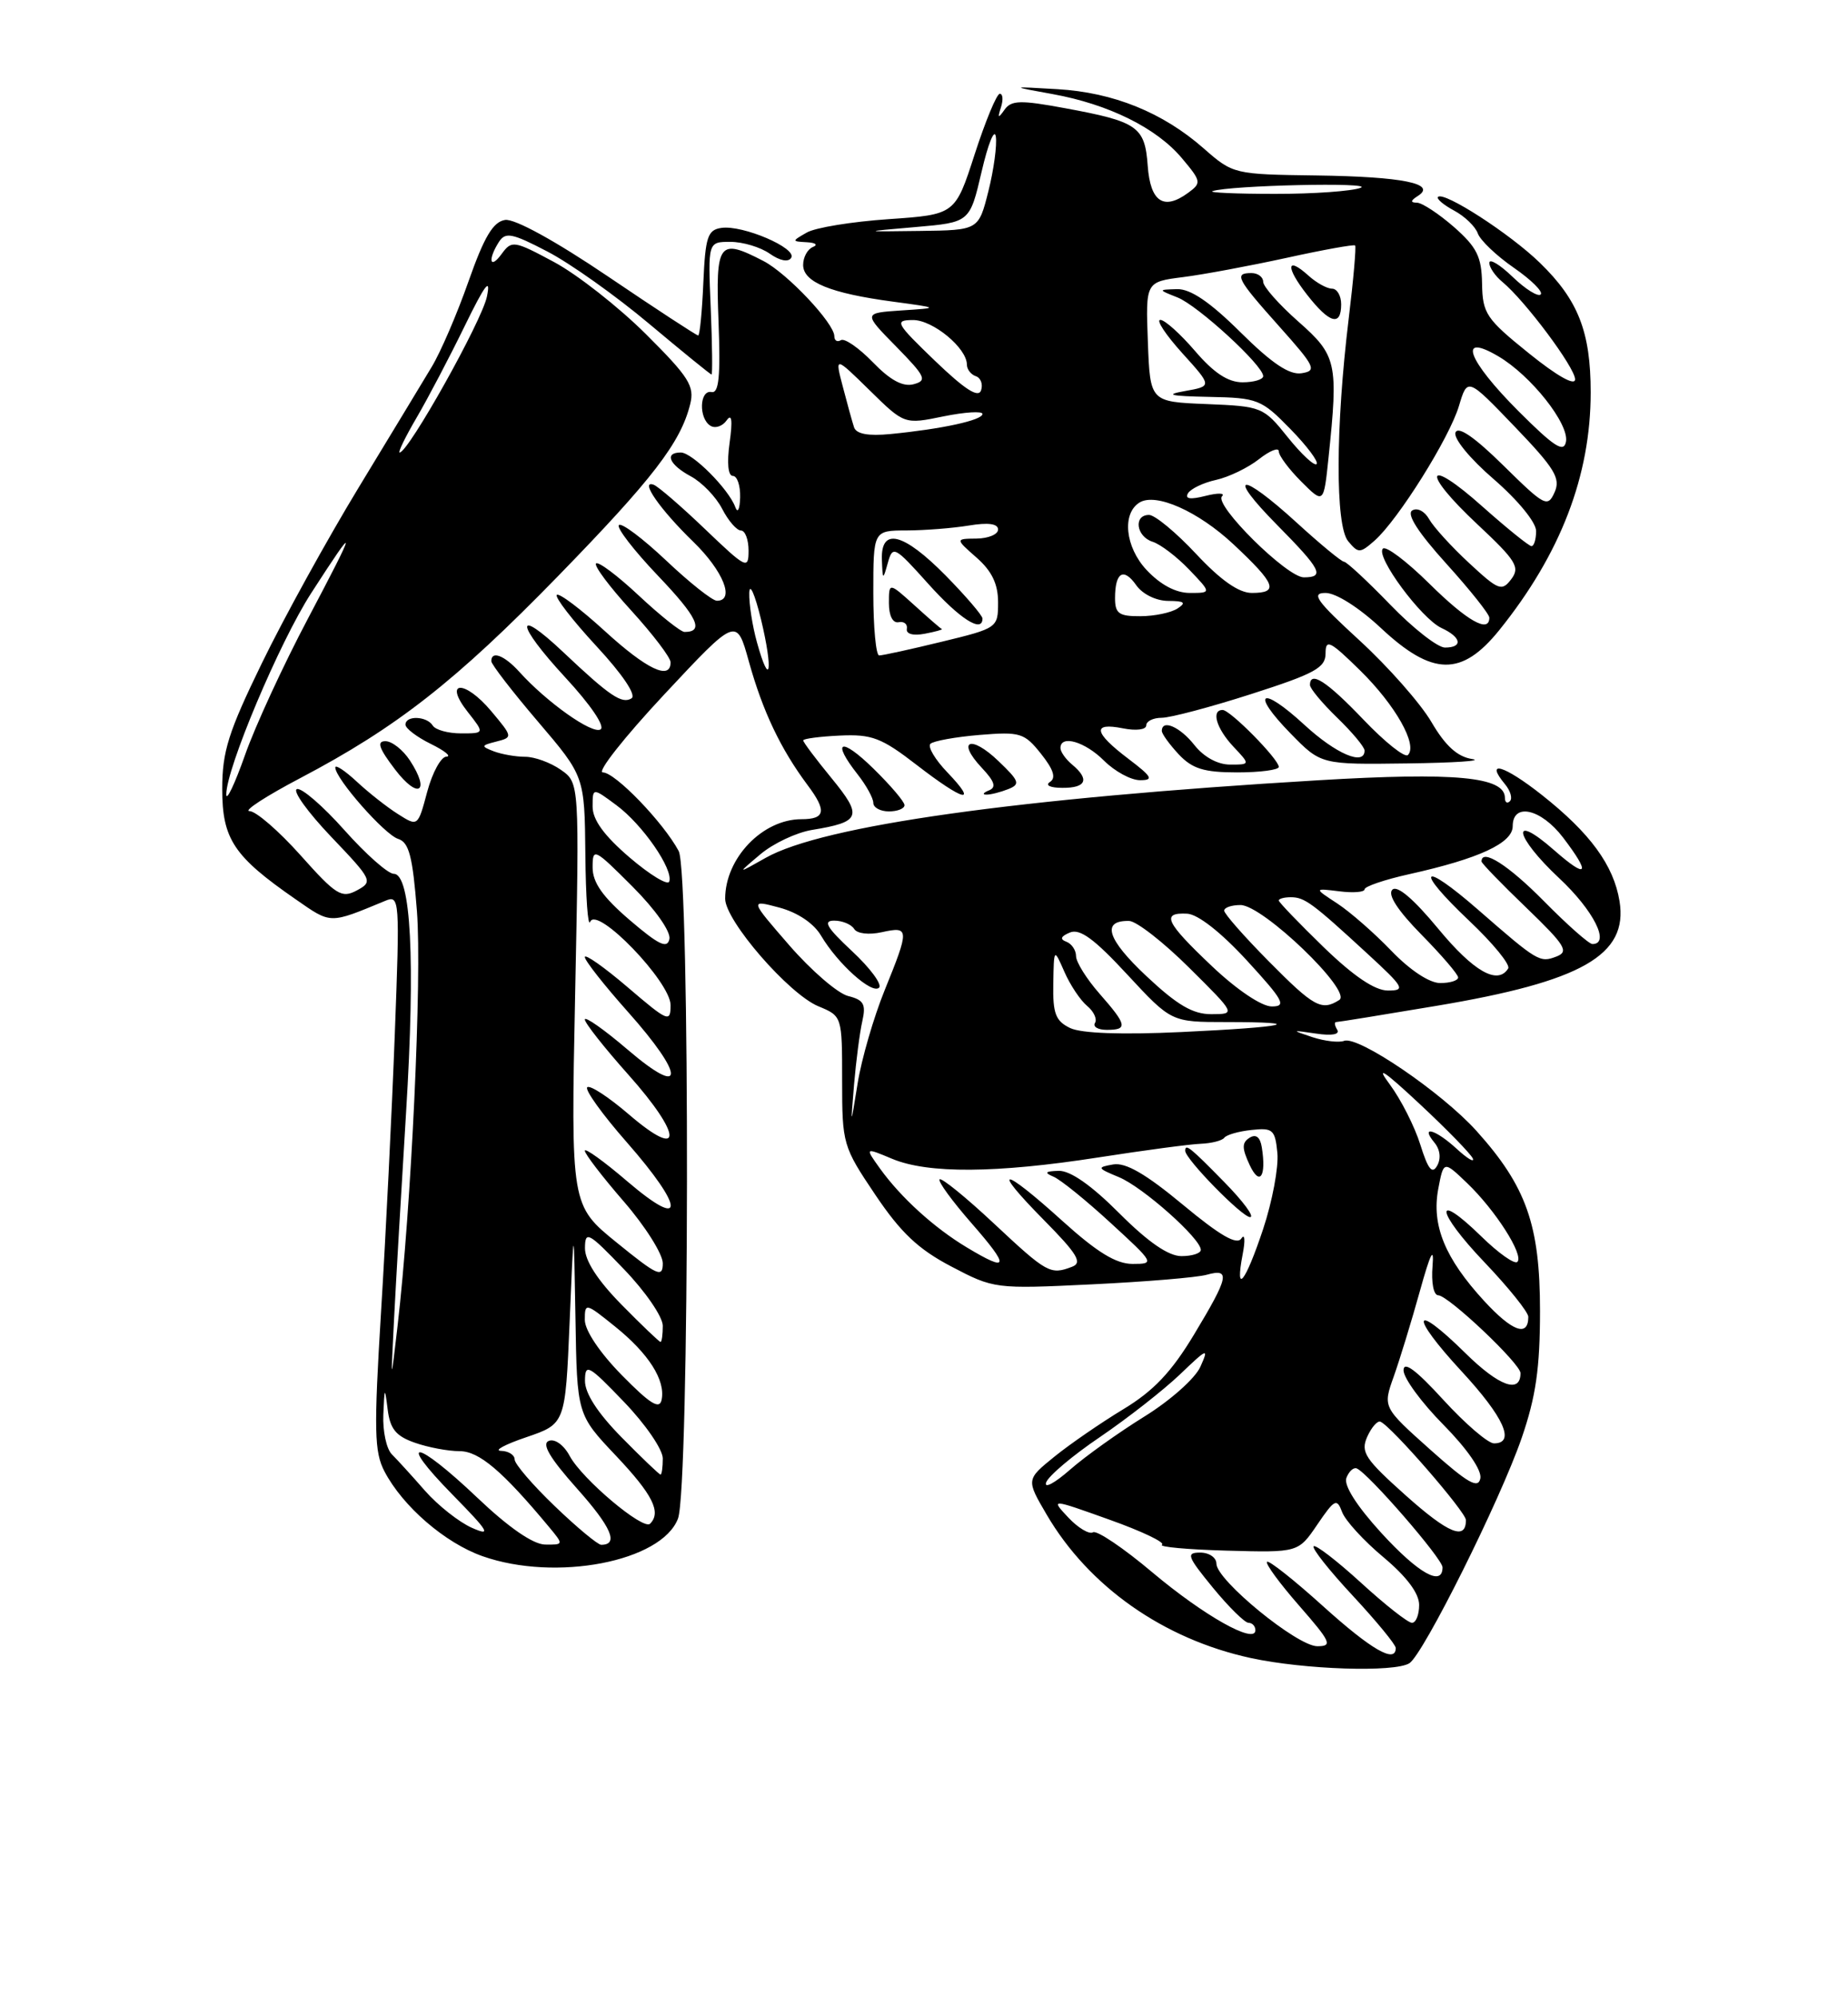 <?xml version="1.0" encoding="UTF-8" standalone="no"?>
<!DOCTYPE svg PUBLIC "-//W3C//DTD SVG 1.1//EN" "http://www.w3.org/Graphics/SVG/1.1/DTD/svg11.dtd" >
<svg xmlns="http://www.w3.org/2000/svg" xmlns:xlink="http://www.w3.org/1999/xlink" version="1.1" viewBox="0 0 237 256">
 <g >
 <path fill="currentColor"
d=" M 180.75 213.18 C 182.54 212.04 192.39 192.31 195.15 184.31 C 196.97 179.02 197.50 175.38 197.50 168.00 C 197.50 157.02 195.75 152.06 189.36 144.96 C 184.93 140.03 174.18 132.72 172.38 133.41 C 171.72 133.66 169.89 133.45 168.33 132.94 C 165.56 132.02 165.58 132.01 168.80 132.48 C 170.82 132.78 171.86 132.59 171.49 131.98 C 171.16 131.44 171.10 131.00 171.36 131.00 C 171.63 131.00 177.39 130.07 184.17 128.93 C 202.89 125.80 208.82 122.42 207.70 115.51 C 206.95 110.91 203.94 106.79 197.75 101.90 C 192.90 98.07 190.36 97.32 193.00 100.50 C 193.71 101.35 194.00 102.34 193.64 102.69 C 193.29 103.04 193.00 102.85 193.00 102.26 C 193.00 99.56 186.64 98.96 169.05 100.01 C 130.57 102.30 105.53 105.81 98.20 109.95 C 94.50 112.04 94.50 112.04 97.50 109.51 C 99.15 108.11 102.13 106.71 104.11 106.38 C 110.41 105.35 110.67 104.66 106.65 99.75 C 104.64 97.30 103.00 95.12 103.01 94.90 C 103.01 94.68 105.13 94.40 107.71 94.28 C 111.81 94.09 113.05 94.56 117.54 98.03 C 123.63 102.73 125.52 103.20 121.51 99.01 C 119.93 97.37 118.95 95.72 119.32 95.34 C 119.70 94.97 122.52 94.46 125.61 94.20 C 130.84 93.77 131.37 93.93 133.51 96.62 C 135.12 98.64 135.46 99.72 134.65 100.23 C 134.00 100.65 134.69 100.98 136.25 100.98 C 139.31 101.00 139.77 99.89 137.50 98.00 C 136.68 97.32 136.00 96.36 136.00 95.88 C 136.00 94.14 139.14 95.05 141.59 97.50 C 142.97 98.87 145.04 100.00 146.21 100.00 C 147.99 100.00 147.76 99.57 144.70 97.25 C 140.26 93.89 140.03 92.56 144.00 93.35 C 145.69 93.69 147.00 93.53 147.00 92.98 C 147.00 92.44 147.89 92.00 148.99 92.00 C 150.08 92.00 155.26 90.63 160.49 88.95 C 168.63 86.34 170.00 85.59 170.00 83.74 C 170.00 81.86 170.57 82.14 174.44 85.94 C 178.95 90.37 181.85 95.49 180.56 96.77 C 180.17 97.16 177.61 95.12 174.86 92.24 C 170.17 87.33 168.00 85.92 168.00 87.80 C 168.00 88.25 169.57 90.13 171.50 92.00 C 173.43 93.87 175.00 95.75 175.00 96.20 C 175.00 98.20 171.34 96.64 167.29 92.91 C 161.71 87.77 160.28 88.66 165.52 94.02 C 169.41 98.00 169.41 98.00 180.45 97.85 C 186.53 97.77 190.29 97.52 188.81 97.29 C 186.91 97.00 185.37 95.61 183.58 92.55 C 182.18 90.16 178.04 85.47 174.38 82.11 C 168.82 77.01 168.09 76.00 170.00 76.00 C 171.34 76.00 174.30 77.88 177.10 80.50 C 183.71 86.68 187.46 86.74 192.29 80.75 C 200.14 71.00 204.00 60.97 204.00 50.29 C 204.00 42.53 202.40 38.45 197.48 33.68 C 193.64 29.95 185.18 24.49 184.42 25.24 C 184.19 25.47 185.12 26.26 186.48 26.99 C 187.85 27.72 189.21 29.04 189.52 29.91 C 189.82 30.78 191.90 32.77 194.13 34.31 C 196.37 35.86 197.93 37.40 197.59 37.74 C 197.26 38.08 195.63 37.07 193.99 35.49 C 192.35 33.91 191.00 33.10 191.00 33.69 C 191.00 34.28 191.75 35.37 192.67 36.13 C 195.58 38.53 202.00 47.12 202.00 48.62 C 202.00 49.50 199.69 48.20 196.07 45.28 C 190.59 40.87 190.13 40.18 190.07 36.35 C 190.01 32.90 189.41 31.69 186.47 29.10 C 184.52 27.40 182.38 25.99 181.72 25.98 C 180.85 25.97 180.89 25.72 181.83 25.12 C 184.33 23.54 179.87 22.64 168.83 22.49 C 158.26 22.35 158.13 22.32 154.38 19.03 C 149.12 14.41 142.79 11.85 135.61 11.43 C 129.50 11.07 129.50 11.07 134.99 12.06 C 142.17 13.36 148.32 16.40 151.57 20.27 C 154.07 23.24 154.11 23.45 152.37 24.72 C 149.23 27.02 147.53 25.87 147.19 21.25 C 146.83 16.22 145.91 15.59 136.60 13.87 C 130.87 12.81 129.70 12.84 128.83 14.06 C 128.01 15.22 127.92 15.16 128.37 13.75 C 128.68 12.79 128.61 12.01 128.22 12.02 C 127.82 12.03 126.38 15.52 125.00 19.77 C 122.50 27.50 122.50 27.50 113.96 28.09 C 109.26 28.41 104.53 29.18 103.46 29.81 C 101.52 30.92 101.53 30.94 103.50 31.05 C 104.60 31.11 104.94 31.38 104.25 31.66 C 103.56 31.94 103.00 32.97 103.00 33.96 C 103.00 36.16 106.50 37.59 114.50 38.66 C 120.50 39.47 120.50 39.47 115.60 39.79 C 110.70 40.12 110.70 40.12 114.93 44.42 C 118.71 48.28 118.94 48.78 117.16 49.25 C 115.79 49.61 114.16 48.73 111.93 46.42 C 110.14 44.58 108.30 43.31 107.84 43.60 C 107.38 43.88 107.00 43.66 107.00 43.09 C 107.00 41.44 100.95 35.02 97.90 33.45 C 92.16 30.48 91.76 31.03 92.15 41.25 C 92.41 48.26 92.20 50.44 91.25 50.25 C 89.70 49.94 89.58 53.63 91.11 54.57 C 91.72 54.95 92.66 54.64 93.19 53.88 C 93.85 52.94 93.97 53.87 93.57 56.75 C 93.21 59.34 93.37 61.00 93.99 61.00 C 94.54 61.00 94.96 62.24 94.92 63.75 C 94.88 65.29 94.60 65.84 94.30 65.00 C 93.45 62.68 88.78 58.00 87.31 58.00 C 85.16 58.00 85.82 59.56 88.59 61.05 C 90.01 61.81 91.82 63.68 92.61 65.21 C 93.40 66.75 94.49 68.00 95.03 68.00 C 95.56 68.00 96.00 69.16 96.00 70.58 C 96.00 73.02 95.71 72.88 90.43 67.83 C 87.37 64.90 84.40 62.34 83.83 62.13 C 81.98 61.47 84.65 65.31 88.92 69.45 C 92.76 73.18 94.29 77.00 91.94 77.00 C 91.36 77.00 88.43 74.68 85.43 71.84 C 82.43 69.01 79.70 66.96 79.37 67.30 C 79.04 67.63 81.29 70.55 84.38 73.79 C 89.45 79.10 90.35 81.00 87.79 81.00 C 87.31 81.00 84.68 78.91 81.94 76.35 C 79.21 73.79 76.73 71.93 76.44 72.22 C 76.15 72.51 78.19 75.23 80.96 78.26 C 83.73 81.30 86.00 84.28 86.00 84.89 C 86.00 87.25 82.93 85.79 77.55 80.87 C 74.46 78.05 71.70 75.97 71.41 76.25 C 71.13 76.54 73.41 79.49 76.48 82.81 C 79.85 86.44 81.64 89.11 80.99 89.51 C 79.76 90.27 78.20 89.22 72.27 83.62 C 65.94 77.64 66.09 79.90 72.48 86.81 C 75.74 90.33 77.63 93.11 77.02 93.49 C 75.96 94.15 70.12 90.01 66.60 86.11 C 64.68 83.99 62.99 83.35 63.01 84.75 C 63.02 85.16 65.71 88.65 69.00 92.50 C 74.97 99.50 74.97 99.50 75.07 109.50 C 75.12 115.00 75.40 118.89 75.69 118.15 C 76.54 116.04 86.00 125.85 86.00 128.83 C 86.00 131.10 85.68 130.97 80.50 126.54 C 77.48 123.96 75.00 122.22 75.00 122.67 C 75.01 123.13 77.48 126.27 80.50 129.66 C 87.89 137.94 87.89 140.86 80.50 134.54 C 77.48 131.96 75.00 130.22 75.00 130.67 C 75.01 131.13 77.52 134.31 80.58 137.74 C 87.56 145.56 87.63 148.82 80.70 142.88 C 78.06 140.61 75.64 139.03 75.31 139.36 C 74.98 139.68 77.25 142.84 80.36 146.38 C 87.84 154.90 87.92 157.79 80.50 151.46 C 77.48 148.87 75.00 147.09 75.00 147.49 C 75.00 147.90 77.25 150.83 80.00 154.00 C 82.75 157.17 85.00 160.74 85.00 161.92 C 85.00 163.82 84.32 163.51 79.11 159.28 C 73.21 154.50 73.21 154.50 73.76 127.42 C 74.31 100.33 74.31 100.33 71.93 98.67 C 70.62 97.75 68.57 97.00 67.36 97.00 C 66.15 97.00 64.34 96.68 63.33 96.30 C 61.65 95.65 61.68 95.55 63.65 95.05 C 65.78 94.51 65.77 94.45 62.99 91.14 C 59.58 87.08 56.80 87.21 60.00 91.27 C 62.15 94.00 62.15 94.00 59.13 94.00 C 57.47 94.00 55.84 93.55 55.50 93.00 C 54.74 91.77 52.00 91.67 52.00 92.88 C 52.00 93.36 53.46 94.47 55.25 95.35 C 57.04 96.23 57.94 96.96 57.25 96.98 C 56.56 96.99 55.45 99.02 54.79 101.48 C 53.59 105.96 53.59 105.96 51.05 104.35 C 49.65 103.47 47.26 101.59 45.75 100.18 C 44.24 98.78 43.00 97.96 43.00 98.37 C 43.00 99.79 49.31 106.96 51.05 107.52 C 52.46 107.96 52.92 109.75 53.47 116.78 C 54.13 125.26 52.75 154.87 50.98 170.00 C 50.11 177.50 50.11 177.50 50.54 169.00 C 50.78 164.32 51.47 152.42 52.08 142.54 C 53.28 123.05 52.71 112.00 50.50 112.00 C 49.76 112.00 46.91 109.48 44.16 106.39 C 41.41 103.30 38.67 100.94 38.08 101.14 C 37.48 101.34 39.45 104.08 42.46 107.24 C 47.77 112.80 47.86 113.00 45.76 114.13 C 43.81 115.17 43.10 114.73 38.55 109.63 C 35.77 106.52 32.83 103.97 32.00 103.96 C 31.18 103.95 34.11 102.04 38.53 99.72 C 50.89 93.22 58.44 87.31 71.55 73.86 C 83.69 61.40 87.29 56.73 88.51 51.82 C 89.10 49.49 88.37 48.34 82.83 42.82 C 79.33 39.34 74.05 35.20 71.08 33.60 C 65.92 30.83 65.63 30.78 64.34 32.54 C 62.82 34.63 62.52 33.30 63.99 31.00 C 64.82 29.71 65.69 29.88 70.22 32.25 C 73.13 33.76 78.99 37.92 83.25 41.50 C 87.51 45.07 91.11 48.00 91.25 48.00 C 91.39 48.00 91.34 44.18 91.15 39.50 C 90.79 31.00 90.79 31.00 93.67 31.00 C 95.26 31.00 97.53 31.68 98.71 32.51 C 100.02 33.43 101.11 33.64 101.47 33.04 C 102.24 31.81 95.26 28.82 92.53 29.21 C 90.75 29.46 90.46 30.35 90.20 36.25 C 90.04 39.96 89.74 43.00 89.54 43.00 C 89.33 43.00 84.13 39.60 77.98 35.44 C 71.22 30.87 66.00 28.01 64.78 28.19 C 63.24 28.43 62.10 30.34 60.09 36.05 C 58.63 40.21 56.50 45.16 55.35 47.05 C 54.21 48.95 50.00 55.90 45.99 62.50 C 41.98 69.10 36.40 79.21 33.60 84.97 C 29.29 93.82 28.50 96.31 28.50 101.13 C 28.50 107.56 29.98 109.77 37.91 115.26 C 42.52 118.46 42.18 118.45 49.41 115.46 C 51.25 114.69 51.29 115.21 50.63 132.58 C 50.26 142.44 49.47 158.42 48.87 168.10 C 47.94 183.33 48.00 186.10 49.31 188.60 C 51.66 193.09 57.07 197.76 61.88 199.46 C 71.27 202.77 84.85 200.16 86.95 194.64 C 88.43 190.75 88.51 111.83 87.04 109.08 C 85.08 105.42 78.89 99.00 77.31 99.00 C 76.51 99.00 80.04 94.52 85.16 89.04 C 94.46 79.09 94.46 79.09 96.04 84.79 C 97.82 91.18 100.11 95.99 103.57 100.63 C 106.05 103.93 105.86 105.00 102.78 105.00 C 97.80 105.00 93.00 109.99 93.00 115.19 C 93.00 118.00 101.16 127.41 104.96 128.98 C 108.00 130.24 108.00 130.24 108.00 138.53 C 108.00 146.62 108.10 146.97 112.25 153.13 C 115.52 157.99 117.76 160.11 122.00 162.33 C 127.45 165.19 127.62 165.22 140.00 164.62 C 146.88 164.29 153.51 163.74 154.75 163.39 C 157.84 162.53 157.61 163.63 153.12 171.07 C 150.22 175.88 147.93 178.29 144.05 180.63 C 141.19 182.36 137.22 185.09 135.23 186.70 C 131.60 189.64 131.60 189.64 134.23 194.13 C 139.63 203.35 149.21 210.08 160.39 212.51 C 167.25 214.00 178.85 214.38 180.75 213.18 Z  M 116.00 103.20 C 116.00 102.76 114.20 100.65 112.00 98.50 C 107.82 94.41 106.56 94.90 110.00 99.27 C 111.10 100.67 112.00 102.31 112.00 102.91 C 112.00 103.51 112.90 104.00 114.00 104.00 C 115.10 104.00 116.00 103.64 116.00 103.20 Z  M 52.57 97.47 C 51.68 96.11 50.27 95.00 49.43 95.00 C 48.28 95.00 48.59 95.91 50.66 98.62 C 53.63 102.52 55.24 101.55 52.57 97.47 Z  M 129.29 101.15 C 130.88 100.52 130.75 100.13 128.05 97.55 C 124.50 94.14 122.61 94.89 125.90 98.40 C 127.57 100.17 127.81 100.92 126.82 101.31 C 126.10 101.60 125.95 101.85 126.50 101.85 C 127.05 101.86 128.30 101.54 129.29 101.15 Z  M 164.00 98.30 C 164.00 97.31 157.78 91.00 156.80 91.00 C 155.30 91.00 155.99 93.36 158.17 95.69 C 160.35 98.00 160.35 98.00 157.75 98.00 C 156.16 98.00 154.38 97.02 153.18 95.50 C 151.34 93.16 149.00 92.14 149.00 93.69 C 149.00 94.06 149.98 95.41 151.17 96.69 C 152.92 98.54 154.40 99.00 158.67 99.00 C 161.60 99.00 164.00 98.68 164.00 98.30 Z  M 169.69 205.88 C 165.96 202.51 162.72 199.95 162.49 200.18 C 162.25 200.41 164.11 202.94 166.61 205.80 C 170.69 210.47 170.93 211.00 168.94 211.00 C 166.36 211.00 156.00 202.53 156.00 200.42 C 156.00 199.64 155.07 199.00 153.93 199.00 C 152.08 199.00 152.25 199.47 155.55 203.50 C 157.58 205.97 159.64 208.00 160.12 208.00 C 160.60 208.00 161.00 208.43 161.00 208.95 C 161.00 210.81 154.41 207.10 147.77 201.52 C 144.07 198.40 140.65 196.10 140.17 196.40 C 139.69 196.69 138.26 195.84 137.01 194.51 C 134.73 192.08 134.73 192.08 142.28 194.78 C 146.44 196.26 149.47 197.71 149.02 197.99 C 148.57 198.27 152.31 198.61 157.35 198.75 C 166.50 199.00 166.50 199.00 168.94 195.41 C 171.16 192.15 171.45 192.00 172.12 193.80 C 172.52 194.89 174.91 197.50 177.43 199.60 C 180.41 202.10 182.00 204.22 182.00 205.71 C 182.00 206.97 181.59 208.00 181.08 208.00 C 180.57 208.00 177.63 205.69 174.55 202.87 C 171.46 200.05 168.72 197.94 168.47 198.19 C 168.22 198.45 170.49 201.31 173.51 204.55 C 176.53 207.80 179.00 210.80 179.00 211.23 C 179.00 213.26 175.88 211.46 169.69 205.88 Z  M 177.14 196.47 C 173.98 193.01 172.31 190.37 172.67 189.43 C 172.99 188.59 173.58 188.05 173.99 188.21 C 175.43 188.77 185.00 199.79 185.00 200.89 C 185.00 203.42 181.90 201.67 177.14 196.47 Z  M 61.22 191.97 C 53.29 184.43 50.71 184.11 58.03 191.57 C 62.72 196.35 63.07 196.95 60.51 195.82 C 58.87 195.09 56.17 192.96 54.51 191.08 C 52.86 189.19 50.94 187.09 50.25 186.40 C 49.56 185.71 49.07 183.42 49.16 181.32 C 49.31 177.74 49.35 177.70 49.72 180.67 C 50.03 183.16 50.79 184.08 53.21 184.92 C 54.91 185.52 57.49 186.00 58.95 186.00 C 61.44 186.00 64.44 188.54 70.44 195.75 C 72.29 197.98 72.29 198.00 69.90 197.97 C 68.36 197.94 65.24 195.79 61.22 191.97 Z  M 71.16 193.06 C 68.32 190.34 66.00 187.64 66.00 187.06 C 66.00 186.48 65.21 185.98 64.25 185.96 C 63.29 185.93 64.75 185.14 67.50 184.21 C 72.50 182.50 72.50 182.50 73.05 169.50 C 73.59 156.50 73.59 156.50 73.80 168.90 C 74.00 181.31 74.00 181.31 79.00 186.59 C 83.71 191.57 84.84 193.83 83.37 195.30 C 82.49 196.18 74.64 189.57 73.06 186.61 C 72.31 185.21 71.16 184.38 70.39 184.68 C 69.43 185.05 70.51 186.88 73.97 190.76 C 78.42 195.74 79.39 198.00 77.10 198.00 C 76.67 198.00 73.99 195.78 71.16 193.06 Z  M 180.29 191.68 C 175.05 187.00 174.47 186.12 175.34 184.16 C 175.89 182.94 176.65 182.07 177.03 182.22 C 178.41 182.76 188.00 193.80 188.00 194.83 C 188.00 197.48 185.77 196.57 180.29 191.68 Z  M 134.16 190.02 C 134.43 189.20 137.54 186.57 141.08 184.18 C 144.61 181.78 149.22 178.17 151.33 176.16 C 154.87 172.77 155.06 172.70 153.94 175.19 C 153.27 176.68 150.07 179.52 146.75 181.57 C 143.46 183.61 139.17 186.67 137.22 188.38 C 135.26 190.10 133.89 190.83 134.16 190.02 Z  M 183.42 185.80 C 177.34 180.37 177.34 180.37 178.74 176.44 C 179.51 174.27 181.02 169.35 182.09 165.50 C 183.44 160.64 183.93 159.65 183.72 162.25 C 183.54 164.39 183.85 166.01 184.45 166.02 C 185.76 166.05 195.00 174.79 195.00 176.00 C 195.00 178.68 192.24 177.68 187.93 173.43 C 181.09 166.70 180.72 168.50 187.45 175.77 C 192.88 181.64 194.39 185.00 191.60 185.00 C 190.83 185.00 187.91 182.49 185.10 179.42 C 181.59 175.58 180.00 174.40 180.00 175.64 C 180.00 176.63 182.29 179.76 185.10 182.60 C 188.17 185.71 190.06 188.45 189.85 189.49 C 189.57 190.87 188.23 190.09 183.42 185.80 Z  M 79.71 184.22 C 76.63 181.09 75.01 178.58 75.02 176.97 C 75.04 174.70 75.45 174.92 80.02 179.68 C 82.76 182.52 85.00 185.78 85.00 186.93 C 85.00 188.07 84.87 189.00 84.71 189.00 C 84.55 189.00 82.30 186.85 79.71 184.22 Z  M 79.75 176.26 C 76.91 173.37 75.00 170.52 75.00 169.17 C 75.00 166.96 75.10 166.98 78.86 170.01 C 83.19 173.49 85.37 176.91 84.85 179.42 C 84.58 180.70 83.38 179.95 79.75 176.26 Z  M 79.71 167.22 C 76.63 164.09 75.01 161.58 75.02 159.97 C 75.04 157.70 75.45 157.92 80.02 162.68 C 82.76 165.52 85.00 168.78 85.00 169.93 C 85.00 171.07 84.87 172.00 84.71 172.00 C 84.55 172.00 82.30 169.85 79.71 167.22 Z  M 190.33 166.74 C 185.31 161.27 183.58 157.06 184.45 152.39 C 185.14 148.76 185.14 148.76 188.14 151.63 C 191.79 155.12 195.46 160.87 194.60 161.74 C 194.25 162.09 192.18 160.63 190.00 158.50 C 183.79 152.44 184.11 155.22 190.38 161.79 C 193.47 165.03 196.00 168.18 196.00 168.78 C 196.00 171.41 193.96 170.68 190.33 166.74 Z  M 159.37 160.75 C 159.72 158.96 159.64 158.06 159.20 158.74 C 158.63 159.62 156.48 158.38 151.71 154.42 C 146.94 150.46 144.36 148.97 142.76 149.25 C 140.65 149.62 140.70 149.72 143.50 150.88 C 146.55 152.14 154.00 158.75 154.00 160.20 C 154.00 160.64 152.88 161.00 151.52 161.00 C 149.85 161.00 147.25 159.21 143.54 155.50 C 139.97 151.92 137.25 150.02 135.77 150.07 C 134.03 150.12 133.88 150.30 135.11 150.82 C 136.00 151.19 139.30 153.86 142.44 156.75 C 148.06 161.90 148.11 162.00 145.25 162.00 C 143.13 162.00 140.70 160.51 136.26 156.50 C 128.48 149.46 126.96 149.37 133.86 156.36 C 138.16 160.71 138.85 161.85 137.50 162.36 C 134.71 163.43 134.29 163.20 127.51 156.86 C 123.90 153.48 120.75 150.92 120.50 151.16 C 120.26 151.41 122.11 153.94 124.61 156.80 C 129.54 162.44 129.41 163.14 124.00 159.89 C 119.81 157.38 115.54 153.50 112.86 149.78 C 110.91 147.06 110.91 147.06 114.42 148.53 C 119.02 150.45 127.74 150.39 140.87 148.35 C 146.72 147.44 152.62 146.65 154.00 146.60 C 155.38 146.54 156.73 146.20 157.01 145.83 C 157.29 145.45 158.87 145.00 160.51 144.83 C 163.24 144.53 163.53 144.79 163.82 147.79 C 163.99 149.61 163.17 153.99 161.99 157.54 C 159.69 164.44 158.35 166.09 159.37 160.75 Z  M 157.00 151.50 C 152.62 147.03 152.00 146.54 152.00 147.50 C 152.00 148.55 159.29 156.00 160.32 156.00 C 160.93 156.00 159.43 153.97 157.00 151.50 Z  M 161.82 147.04 C 161.61 145.74 161.07 145.32 160.25 145.83 C 159.26 146.46 159.26 147.15 160.25 149.29 C 161.55 152.09 162.43 150.83 161.82 147.04 Z  M 182.15 146.71 C 181.43 144.40 179.67 140.93 178.24 139.00 C 176.36 136.48 177.43 137.17 182.07 141.50 C 185.61 144.80 188.67 147.95 188.89 148.50 C 189.10 149.05 188.17 148.49 186.82 147.25 C 184.10 144.75 182.08 144.18 183.96 146.45 C 184.69 147.33 184.83 148.49 184.31 149.41 C 183.67 150.55 183.14 149.87 182.15 146.71 Z  M 109.53 139.00 C 109.79 135.97 110.26 132.32 110.59 130.88 C 111.08 128.71 110.77 128.16 108.76 127.66 C 107.43 127.32 104.05 124.41 101.24 121.18 C 96.14 115.31 96.14 115.31 99.96 116.33 C 102.30 116.96 104.37 118.35 105.30 119.93 C 107.44 123.54 111.85 127.49 112.74 126.59 C 113.15 126.18 111.60 124.08 109.28 121.92 C 106.01 118.87 105.50 118.00 106.98 118.00 C 108.03 118.00 109.18 118.48 109.54 119.06 C 109.91 119.67 111.43 119.85 113.10 119.48 C 116.64 118.70 116.65 119.05 113.45 126.93 C 112.05 130.38 110.49 135.74 109.99 138.85 C 109.08 144.50 109.08 144.50 109.53 139.00 Z  M 137.25 131.77 C 135.38 130.87 135.01 129.92 135.08 126.10 C 135.16 121.50 135.16 121.50 136.51 124.57 C 137.25 126.26 138.56 128.22 139.42 128.93 C 140.28 129.64 140.73 130.63 140.43 131.11 C 140.13 131.60 140.81 132.00 141.94 132.00 C 144.67 132.00 144.55 131.39 141.00 127.35 C 139.35 125.47 138.00 123.31 138.00 122.55 C 138.00 121.79 137.44 120.96 136.75 120.70 C 135.89 120.38 136.04 120.01 137.22 119.52 C 138.50 118.99 140.36 120.36 144.57 124.91 C 150.22 131.00 150.22 131.00 157.27 131.00 C 167.93 131.00 165.00 131.65 151.50 132.28 C 143.86 132.64 138.68 132.45 137.25 131.77 Z  M 147.00 125.09 C 141.97 120.37 141.22 117.96 144.81 118.04 C 145.74 118.06 149.20 120.75 152.50 124.03 C 158.50 129.98 158.50 129.98 155.36 129.99 C 152.98 130.00 150.98 128.83 147.00 125.09 Z  M 155.44 123.85 C 149.47 118.20 148.87 116.94 152.25 117.11 C 153.63 117.18 156.60 119.51 159.91 123.11 C 164.61 128.23 165.03 129.00 163.10 129.00 C 161.80 129.00 158.63 126.87 155.44 123.85 Z  M 162.72 123.22 C 159.57 120.04 157.00 117.12 157.00 116.72 C 157.00 116.32 157.94 116.00 159.09 116.00 C 161.95 116.00 173.48 127.08 171.76 128.17 C 169.49 129.61 168.51 129.07 162.72 123.22 Z  M 169.75 121.40 C 166.59 118.33 164.00 115.64 164.00 115.42 C 164.00 115.19 164.69 115.00 165.54 115.00 C 167.31 115.00 168.29 115.72 175.36 122.23 C 180.08 126.57 180.30 126.96 178.00 126.96 C 176.32 126.96 173.61 125.13 169.75 121.40 Z  M 178.45 121.88 C 176.28 119.62 173.15 116.88 171.50 115.80 C 168.50 113.84 168.50 113.84 171.75 114.24 C 173.54 114.47 175.00 114.35 175.00 113.99 C 175.00 113.62 177.59 112.74 180.75 112.04 C 189.70 110.05 194.00 108.06 194.00 105.89 C 194.00 102.83 197.63 103.65 200.45 107.34 C 204.07 112.09 203.61 112.74 199.30 108.96 C 193.63 103.98 194.21 107.18 199.95 112.55 C 204.37 116.68 206.55 121.00 204.22 121.00 C 203.78 121.00 200.99 118.53 198.00 115.50 C 193.43 110.87 190.00 108.69 190.00 110.42 C 190.00 110.64 192.59 113.32 195.75 116.35 C 200.74 121.16 201.25 121.97 199.61 122.60 C 197.47 123.42 197.20 123.26 189.57 116.61 C 182.20 110.19 181.31 111.29 188.42 118.02 C 191.47 120.90 193.72 123.65 193.42 124.13 C 192.08 126.29 189.00 124.54 184.45 119.04 C 181.27 115.20 179.18 113.42 178.56 114.04 C 177.93 114.67 179.26 116.71 182.29 119.79 C 184.88 122.42 187.00 124.89 187.00 125.28 C 187.00 125.68 185.97 126.00 184.70 126.00 C 183.32 126.00 180.84 124.36 178.45 121.88 Z  M 80.75 117.92 C 77.29 114.95 76.00 113.12 76.00 111.18 C 76.00 108.62 76.19 108.71 81.10 113.62 C 84.04 116.56 86.05 119.42 85.85 120.36 C 85.58 121.64 84.48 121.11 80.75 117.92 Z  M 80.75 109.91 C 77.48 107.11 76.00 105.08 76.00 103.39 C 76.00 100.94 76.00 100.94 79.06 103.21 C 82.39 105.67 86.37 111.41 85.83 112.99 C 85.65 113.53 83.36 112.14 80.75 109.91 Z  M 29.02 101.84 C 28.98 98.58 35.84 82.31 39.91 76.02 C 45.92 66.72 45.85 67.25 39.48 79.31 C 36.34 85.25 32.70 93.12 31.41 96.81 C 30.11 100.49 29.03 102.75 29.02 101.84 Z  M 97.08 82.34 C 96.49 80.23 96.05 77.38 96.09 76.00 C 96.13 74.62 96.81 76.16 97.60 79.40 C 99.18 85.97 98.76 88.39 97.08 82.34 Z  M 112.00 76.00 C 112.00 68.00 112.00 68.00 116.25 67.99 C 118.59 67.98 122.19 67.70 124.25 67.36 C 126.74 66.95 128.00 67.12 128.00 67.87 C 128.00 68.49 126.76 69.01 125.25 69.03 C 122.50 69.06 122.50 69.06 125.25 71.48 C 127.21 73.20 128.00 74.86 128.00 77.20 C 128.00 80.47 127.93 80.52 120.75 82.26 C 116.76 83.23 113.16 84.02 112.75 84.01 C 112.34 84.01 112.00 80.40 112.00 76.00 Z  M 120.79 80.63 C 120.62 80.56 119.03 79.18 117.25 77.56 C 114.00 74.63 114.00 74.63 114.00 77.31 C 114.00 78.93 114.50 79.90 115.25 79.75 C 115.94 79.61 116.41 80.00 116.30 80.60 C 116.18 81.26 117.10 81.51 118.59 81.23 C 119.96 80.97 120.95 80.69 120.79 80.63 Z  M 126.00 79.28 C 126.00 78.89 123.88 76.42 121.29 73.78 C 115.85 68.27 112.95 67.54 113.10 71.75 C 113.20 74.38 113.23 74.40 113.86 72.15 C 114.49 69.89 114.71 70.00 119.01 74.79 C 123.06 79.31 126.00 81.20 126.00 79.28 Z  M 178.29 77.50 C 175.36 74.47 172.69 72.00 172.37 72.00 C 172.05 72.00 169.32 69.75 166.31 67.00 C 159.05 60.37 157.16 60.58 163.78 67.28 C 169.44 73.01 169.95 74.00 167.21 74.00 C 165.04 74.00 155.64 64.69 156.72 63.61 C 157.15 63.18 156.19 63.16 154.60 63.56 C 152.64 64.06 151.92 63.95 152.36 63.22 C 152.73 62.63 154.35 61.86 155.96 61.51 C 157.58 61.15 160.05 59.96 161.45 58.86 C 162.85 57.76 164.00 57.30 164.00 57.85 C 164.00 58.40 165.30 60.14 166.88 61.72 C 169.76 64.60 169.76 64.60 170.38 58.65 C 171.65 46.50 171.44 45.56 166.50 41.21 C 164.03 39.03 162.00 36.74 162.00 36.12 C 162.00 35.51 161.32 35.00 160.50 35.00 C 158.22 35.00 158.59 35.72 164.06 41.84 C 168.68 47.01 168.92 47.53 166.92 47.84 C 165.36 48.08 163.13 46.59 159.09 42.59 C 155.19 38.72 152.68 37.02 150.97 37.06 C 148.50 37.13 148.50 37.13 151.00 38.12 C 153.62 39.15 162.00 46.84 162.00 48.21 C 162.00 48.64 160.81 49.00 159.35 49.00 C 157.49 49.00 155.67 47.80 153.27 45.00 C 151.38 42.80 149.38 41.00 148.81 41.00 C 148.23 41.00 149.50 42.91 151.61 45.25 C 155.46 49.50 155.46 49.50 151.98 50.12 C 149.31 50.59 150.02 50.77 155.05 50.87 C 161.29 50.99 161.77 51.18 165.48 54.98 C 167.62 57.17 169.14 59.20 168.85 59.48 C 168.57 59.77 166.90 58.22 165.15 56.04 C 162.04 52.16 161.83 52.08 154.74 51.79 C 147.50 51.50 147.50 51.50 147.21 43.82 C 146.92 36.13 146.92 36.13 151.71 35.52 C 154.34 35.19 160.32 34.07 165.00 33.05 C 169.68 32.02 173.63 31.31 173.79 31.46 C 173.94 31.61 173.58 35.82 172.97 40.81 C 171.27 54.78 171.24 67.35 172.89 69.36 C 174.20 70.94 174.41 70.94 176.30 69.28 C 179.32 66.60 185.88 56.14 187.11 52.02 C 188.20 48.38 188.20 48.38 194.26 54.69 C 199.41 60.05 200.17 61.31 199.37 63.10 C 198.48 65.08 198.11 64.89 192.80 59.66 C 189.10 56.02 186.99 54.57 186.66 55.44 C 186.38 56.18 188.50 58.78 191.58 61.43 C 194.67 64.11 197.00 66.95 197.00 68.06 C 197.00 69.13 196.73 70.00 196.41 70.00 C 196.09 70.00 193.28 67.73 190.17 64.97 C 182.78 58.37 182.17 60.38 189.49 67.22 C 194.46 71.87 194.97 72.71 193.81 74.24 C 192.60 75.83 192.18 75.67 188.40 72.16 C 186.14 70.07 183.84 67.54 183.28 66.54 C 182.71 65.52 181.75 65.03 181.11 65.43 C 180.36 65.90 181.88 68.26 185.48 72.24 C 188.52 75.60 191.00 78.71 191.00 79.17 C 191.00 81.21 188.16 79.60 183.31 74.81 C 180.41 71.95 177.74 69.93 177.35 70.32 C 176.37 71.30 182.28 79.29 184.86 80.49 C 187.42 81.67 187.66 83.00 185.31 83.00 C 184.38 83.00 181.22 80.53 178.29 77.50 Z  M 172.00 39.00 C 172.00 37.90 171.47 37.00 170.83 37.00 C 170.18 37.00 168.83 36.25 167.82 35.34 C 164.96 32.75 164.84 34.22 167.63 37.78 C 170.51 41.47 172.00 41.88 172.00 39.00 Z  M 143.00 76.67 C 143.00 73.35 144.09 72.69 145.72 75.01 C 146.52 76.15 148.26 77.01 149.81 77.02 C 151.91 77.03 152.17 77.24 151.00 78.00 C 150.18 78.53 148.04 78.98 146.25 78.98 C 143.51 79.00 143.00 78.64 143.00 76.67 Z  M 147.03 73.04 C 144.30 70.11 143.86 65.82 146.14 64.41 C 148.23 63.12 153.65 65.53 158.17 69.75 C 163.63 74.86 164.06 76.00 160.54 76.00 C 158.88 76.00 156.56 74.38 153.40 71.00 C 150.83 68.25 148.11 66.00 147.36 66.00 C 145.34 66.00 145.71 68.77 147.82 69.44 C 148.83 69.76 150.94 71.37 152.51 73.01 C 155.37 76.00 155.37 76.00 152.59 76.00 C 150.79 76.00 148.82 74.95 147.03 73.04 Z  M 53.43 53.53 C 54.87 51.07 57.65 45.78 59.60 41.78 C 62.19 36.47 62.97 35.45 62.45 38.00 C 61.83 41.11 52.37 58.00 51.25 58.00 C 51.01 58.00 51.99 55.99 53.43 53.53 Z  M 194.74 52.70 C 188.20 46.15 186.88 42.57 192.14 45.66 C 196.33 48.11 201.27 54.35 200.83 56.62 C 200.55 58.07 199.33 57.28 194.74 52.70 Z  M 109.53 54.77 C 109.30 54.07 108.65 51.73 108.09 49.57 C 107.06 45.65 107.06 45.65 111.52 50.02 C 115.98 54.40 115.98 54.40 120.99 53.37 C 123.75 52.81 126.00 52.67 126.00 53.06 C 126.00 53.86 120.78 54.99 114.23 55.63 C 111.35 55.91 109.82 55.63 109.53 54.77 Z  M 119.92 46.26 C 114.85 41.38 114.67 41.04 117.08 41.02 C 119.63 41.00 124.00 44.61 124.00 46.73 C 124.00 47.34 124.52 48.01 125.15 48.22 C 125.78 48.43 126.08 49.25 125.82 50.03 C 125.48 51.05 123.75 49.93 119.92 46.26 Z  M 117.44 29.10 C 124.37 28.50 124.37 28.50 125.89 22.00 C 126.72 18.42 127.54 16.40 127.71 17.50 C 127.88 18.60 127.45 21.75 126.76 24.50 C 125.50 29.50 125.50 29.50 118.00 29.60 C 110.50 29.70 110.50 29.70 117.44 29.10 Z  M 155.50 24.50 C 157.68 23.75 176.37 23.33 174.50 24.07 C 173.40 24.50 168.45 24.86 163.50 24.85 C 158.55 24.85 154.95 24.69 155.50 24.50 Z "/>
</g>
</svg>